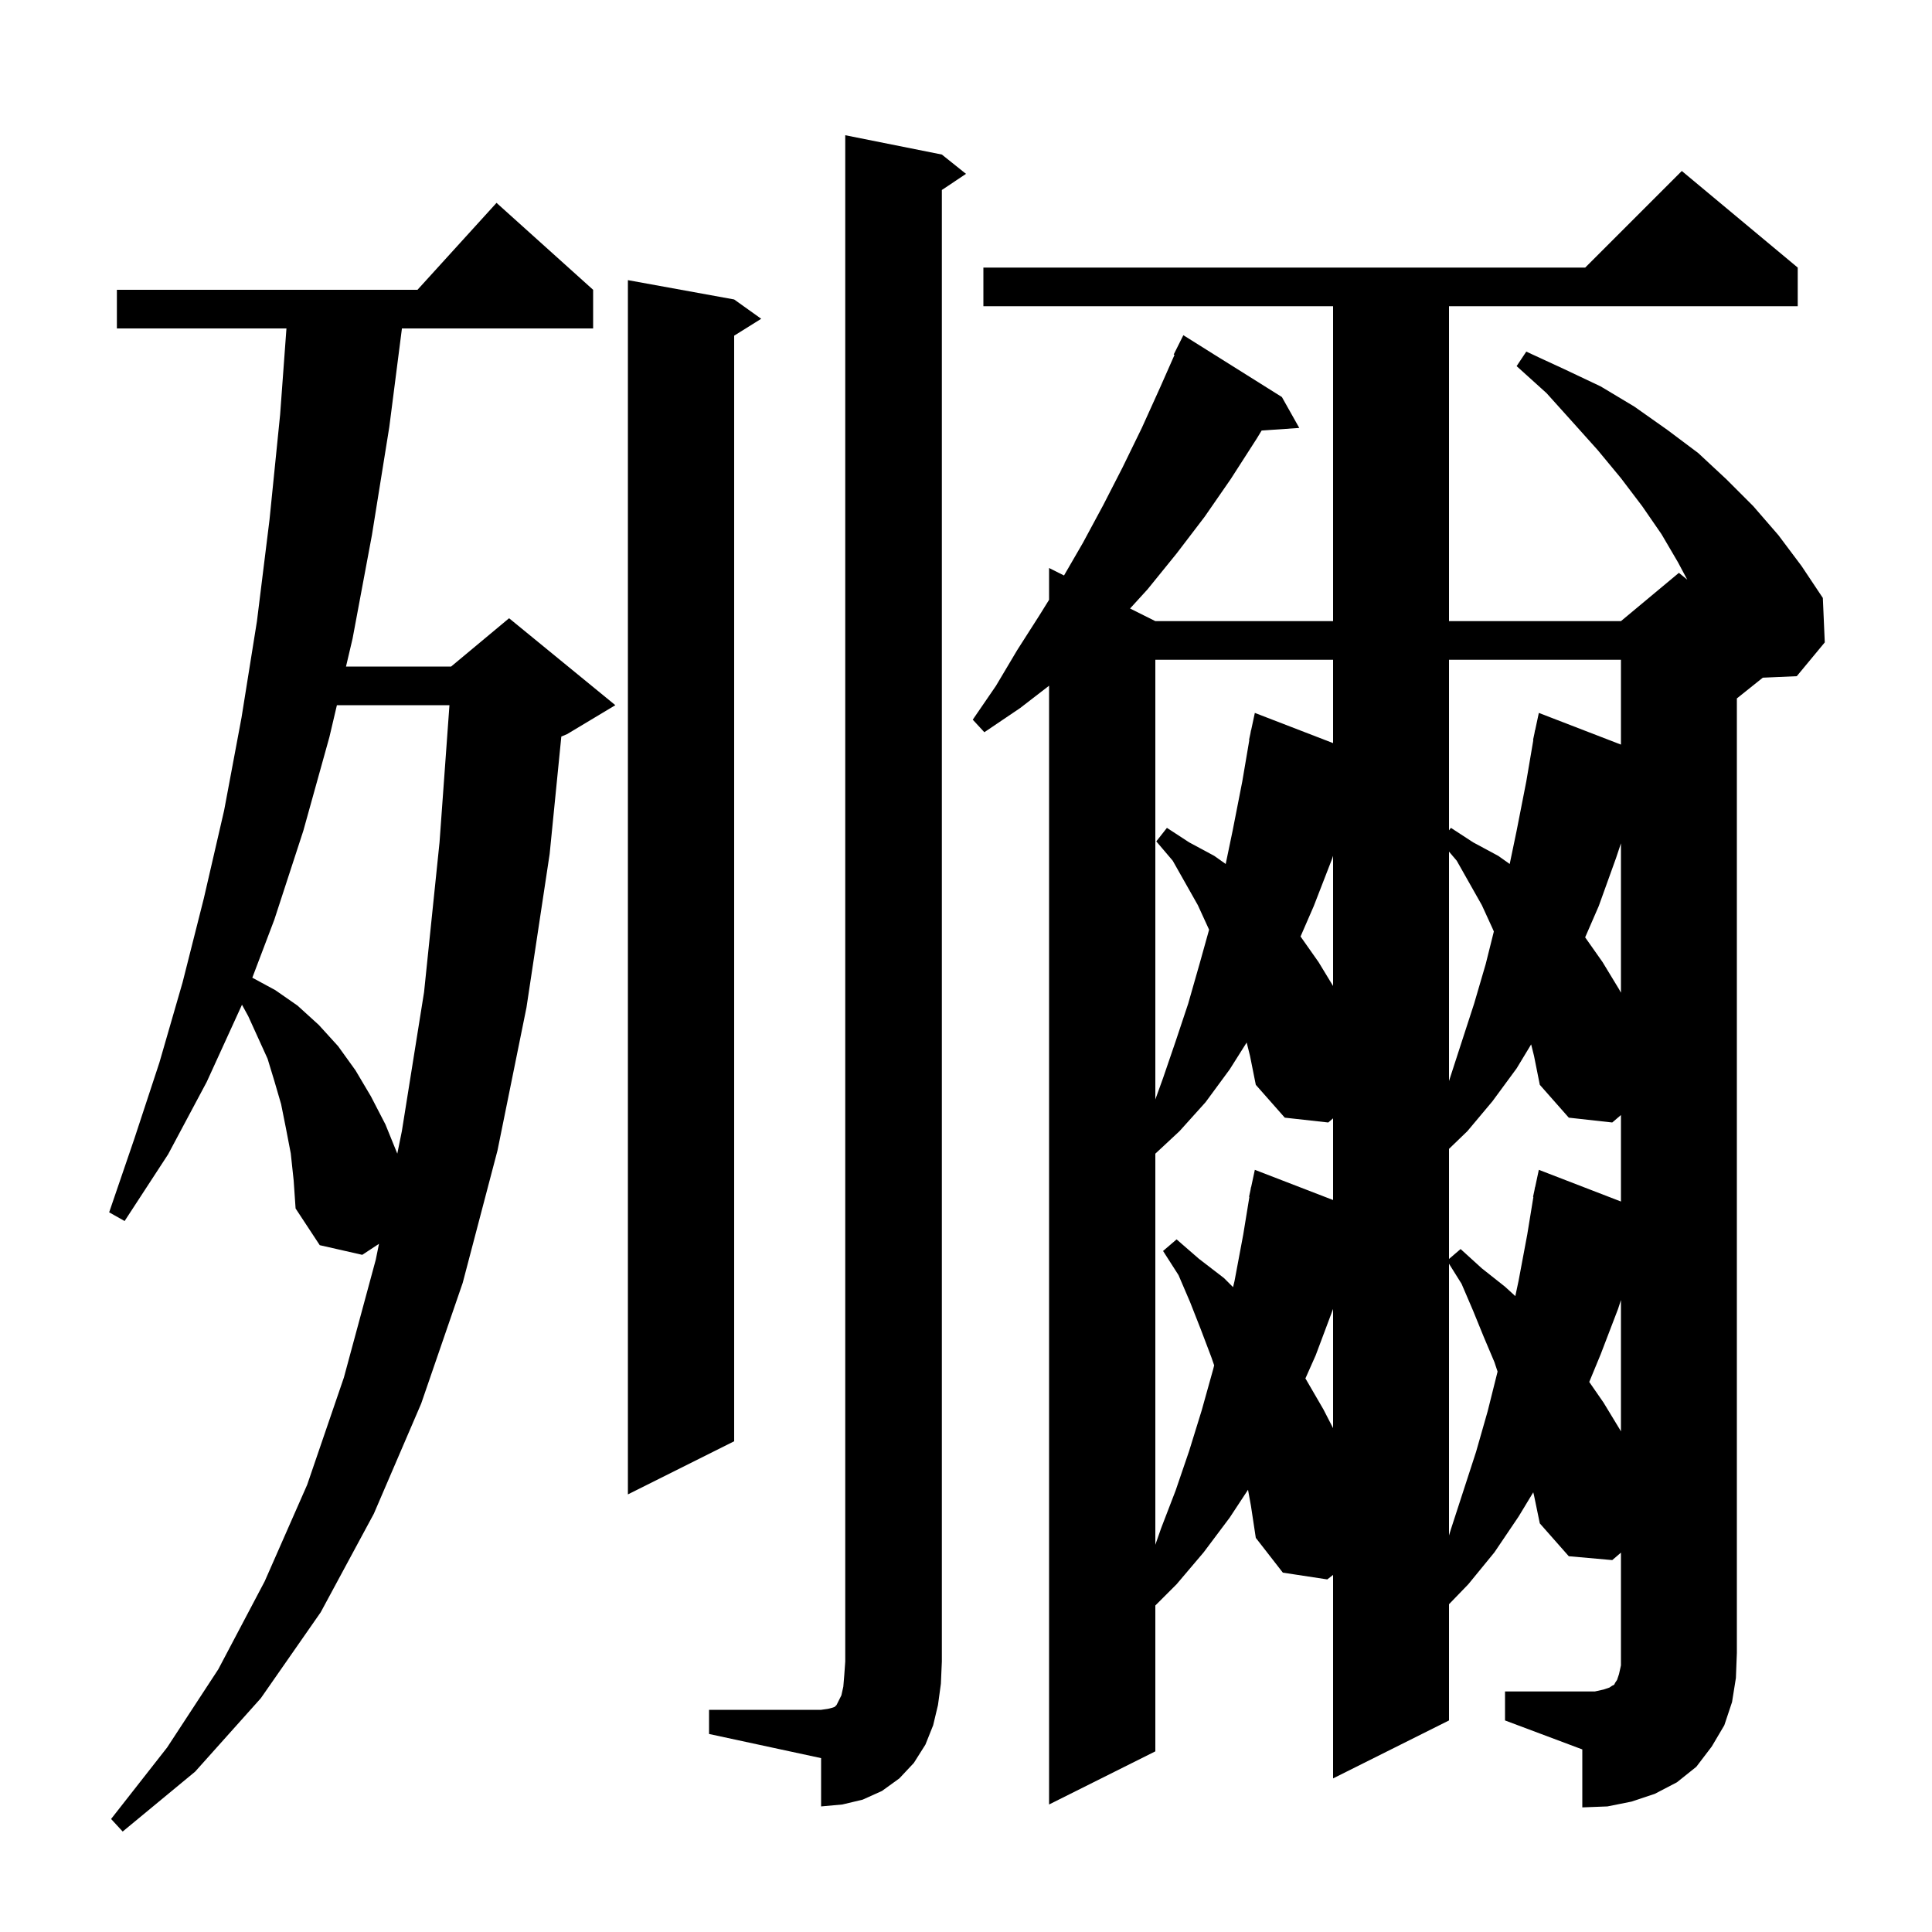 <svg xmlns="http://www.w3.org/2000/svg" xmlns:xlink="http://www.w3.org/1999/xlink" version="1.1" baseProfile="full" viewBox="0 0 200 200" width="200" height="200">
<g fill="black">
<path d="M 30.1 119.4 L 29.6 116.8 L 29.1 114.3 L 28.4 111.9 L 27.7 109.6 L 25.7 105.2 L 25.05 104.009 L 21.4 112.0 L 17.4 119.5 L 12.9 126.4 L 11.3 125.5 L 13.9 117.9 L 16.5 110.0 L 18.9 101.7 L 21.1 93.0 L 23.2 83.9 L 25.0 74.3 L 26.6 64.3 L 27.9 53.8 L 29.0 42.9 L 29.653 34.0 L 12.1 34.0 L 12.1 30.0 L 43.218 30.0 L 51.4 21.0 L 61.4 30.0 L 61.4 34.0 L 41.608 34.0 L 40.3 44.2 L 38.5 55.4 L 36.5 66.1 L 35.818 69.0 L 46.7 69.0 L 52.7 64.0 L 63.7 73.0 L 58.7 76.0 L 58.108 76.247 L 56.9 88.4 L 54.5 104.3 L 51.5 119.1 L 47.9 132.8 L 43.6 145.3 L 38.7 156.7 L 33.2 166.9 L 27.0 175.8 L 20.2 183.4 L 12.7 189.6 L 11.5 188.3 L 17.3 180.9 L 22.6 172.8 L 27.4 163.7 L 31.8 153.7 L 35.6 142.6 L 38.9 130.4 L 39.233 128.76 L 37.5 129.9 L 33.1 128.9 L 30.6 125.1 L 30.4 122.2 Z M 155.8 175.1 L 165.1 175.1 L 166.0 174.9 L 166.6 174.7 L 166.9 174.5 L 167.1 174.4 L 167.2 174.2 L 167.4 173.9 L 167.6 173.3 L 167.8 172.4 L 167.8 160.729 L 166.9 161.5 L 162.4 161.1 L 159.4 157.7 L 158.8 154.8 L 158.722 154.486 L 157.2 157.0 L 154.7 160.7 L 152.0 164.0 L 150.0 166.069 L 150.0 178.1 L 138.0 184.1 L 138.0 163.033 L 137.4 163.5 L 132.8 162.8 L 130.0 159.2 L 129.5 155.9 L 129.195 154.22 L 127.3 157.1 L 124.6 160.7 L 121.8 164.0 L 119.6 166.2 L 119.6 181.3 L 108.6 186.8 L 108.6 70.986 L 105.6 73.3 L 101.9 75.8 L 100.7 74.5 L 103.1 71.0 L 105.3 67.3 L 107.6 63.7 L 108.6 62.091 L 108.6 58.8 L 110.147 59.573 L 112.1 56.2 L 114.2 52.3 L 116.2 48.4 L 118.2 44.3 L 120.1 40.1 L 121.587 36.734 L 121.5 36.7 L 122.5 34.7 L 132.7 41.1 L 134.5 44.3 L 130.603 44.569 L 130.1 45.4 L 127.4 49.6 L 124.7 53.5 L 121.8 57.3 L 118.8 61.0 L 116.984 62.992 L 119.6 64.3 L 138.0 64.3 L 138.0 31.7 L 101.8 31.7 L 101.8 27.7 L 164.1 27.7 L 174.1 17.7 L 186.1 27.7 L 186.1 31.7 L 150.0 31.7 L 150.0 64.3 L 167.8 64.3 L 173.8 59.3 L 174.663 60.006 L 173.7 58.2 L 172.0 55.3 L 170.0 52.4 L 167.8 49.5 L 165.4 46.6 L 162.8 43.7 L 160.1 40.7 L 157.0 37.9 L 158.0 36.4 L 161.9 38.2 L 165.7 40.0 L 169.2 42.1 L 172.6 44.5 L 175.8 46.9 L 178.7 49.6 L 181.5 52.4 L 184.1 55.4 L 186.5 58.6 L 188.7 61.9 L 188.9 66.5 L 186.0 70.0 L 182.484 70.153 L 179.8 72.3 L 179.8 171.1 L 179.7 173.7 L 179.3 176.2 L 178.5 178.6 L 177.2 180.8 L 175.6 182.9 L 173.6 184.5 L 171.3 185.7 L 168.9 186.5 L 166.4 187.0 L 163.8 187.1 L 163.8 181.1 L 155.8 178.1 Z M 73.4 177.0 L 85.0 177.0 L 85.7 176.9 L 86.1 176.8 L 86.4 176.7 L 86.6 176.5 L 87.1 175.5 L 87.3 174.6 L 87.4 173.4 L 87.5 172.0 L 87.5 14.0 L 97.5 16.0 L 100.0 18.0 L 97.5 19.667 L 97.5 172.0 L 97.4 174.3 L 97.1 176.5 L 96.6 178.6 L 95.8 180.6 L 94.6 182.5 L 93.1 184.1 L 91.3 185.4 L 89.3 186.3 L 87.2 186.8 L 85.0 187.0 L 85.0 182.0 L 73.4 179.5 Z M 129.055 107.921 L 127.3 110.7 L 124.8 114.1 L 122.1 117.1 L 119.6 119.428 L 119.6 159.914 L 120.2 158.2 L 121.7 154.3 L 123.1 150.2 L 124.4 146.0 L 125.6 141.7 L 125.689 141.337 L 125.4 140.5 L 124.3 137.6 L 123.2 134.8 L 122.0 132.0 L 120.4 129.5 L 121.8 128.3 L 124.1 130.3 L 126.7 132.3 L 127.646 133.246 L 127.8 132.6 L 128.7 127.8 L 129.336 123.905 L 129.3 123.9 L 129.454 123.18 L 129.5 122.9 L 129.514 122.903 L 129.9 121.1 L 138.0 124.226 L 138.0 115.771 L 137.5 116.2 L 133.0 115.7 L 130.0 112.3 L 129.4 109.3 Z M 150.0 158.95 L 150.2 158.3 L 152.8 150.3 L 154.0 146.1 L 155.029 141.986 L 154.7 141.0 L 153.6 138.4 L 152.5 135.7 L 151.3 132.9 L 150.0 130.82 Z M 76.0 31.0 L 78.8 33.0 L 76.0 34.75 L 76.0 149.2 L 65.0 154.7 L 65.0 29.0 Z M 167.5 135.5 L 165.7 140.2 L 164.519 143.06 L 166.0 145.2 L 167.7 148.0 L 167.8 148.181 L 167.8 134.581 Z M 136.2 140.3 L 135.134 142.699 L 135.2 142.8 L 137.0 145.9 L 138.0 147.841 L 138.0 135.5 Z M 158.504 108.115 L 157.0 110.6 L 154.5 114.0 L 151.9 117.1 L 150.0 118.932 L 150.0 130.329 L 151.2 129.3 L 153.4 131.3 L 155.8 133.2 L 156.865 134.173 L 157.2 132.6 L 158.1 127.8 L 158.736 123.905 L 158.7 123.9 L 158.854 123.18 L 158.9 122.9 L 158.914 122.903 L 159.3 121.1 L 167.8 124.381 L 167.8 115.429 L 166.9 116.2 L 162.4 115.7 L 159.4 112.3 L 158.8 109.3 Z M 34.876 73.0 L 34.1 76.3 L 31.4 86.0 L 28.4 95.2 L 26.12 101.211 L 28.5 102.5 L 30.8 104.1 L 33.0 106.1 L 35.0 108.3 L 36.8 110.8 L 38.4 113.5 L 39.9 116.4 L 41.128 119.424 L 41.6 117.1 L 43.9 102.7 L 45.5 87.2 L 46.527 73.0 Z M 119.6 68.3 L 119.6 113.815 L 120.4 111.6 L 121.7 107.8 L 123.0 103.9 L 124.2 99.7 L 125.164 96.246 L 125.1 96.1 L 124.0 93.7 L 121.4 89.1 L 119.7 87.1 L 120.8 85.7 L 123.1 87.2 L 125.7 88.6 L 126.884 89.438 L 127.6 86.0 L 128.6 80.9 L 129.33 76.604 L 129.3 76.6 L 129.445 75.921 L 129.5 75.6 L 129.514 75.603 L 129.9 73.8 L 138.0 76.926 L 138.0 68.3 Z M 150.0 111.908 L 151.3 107.9 L 152.6 103.9 L 153.8 99.8 L 154.643 96.426 L 154.5 96.1 L 153.4 93.7 L 150.8 89.1 L 150.0 88.159 Z M 167.3 88.8 L 165.5 93.8 L 164.094 97.034 L 165.9 99.6 L 167.6 102.4 L 167.8 102.765 L 167.8 87.3 Z M 137.9 88.9 L 136.0 93.8 L 134.632 96.946 L 136.5 99.6 L 138.0 102.071 L 138.0 88.594 Z M 150.0 68.3 L 150.0 85.955 L 150.2 85.7 L 152.5 87.2 L 155.1 88.6 L 156.284 89.438 L 157.0 86.0 L 158.0 80.9 L 158.73 76.604 L 158.7 76.6 L 158.845 75.921 L 158.9 75.6 L 158.914 75.603 L 159.3 73.8 L 167.8 77.081 L 167.8 68.3 Z " />
</g>
</svg>
